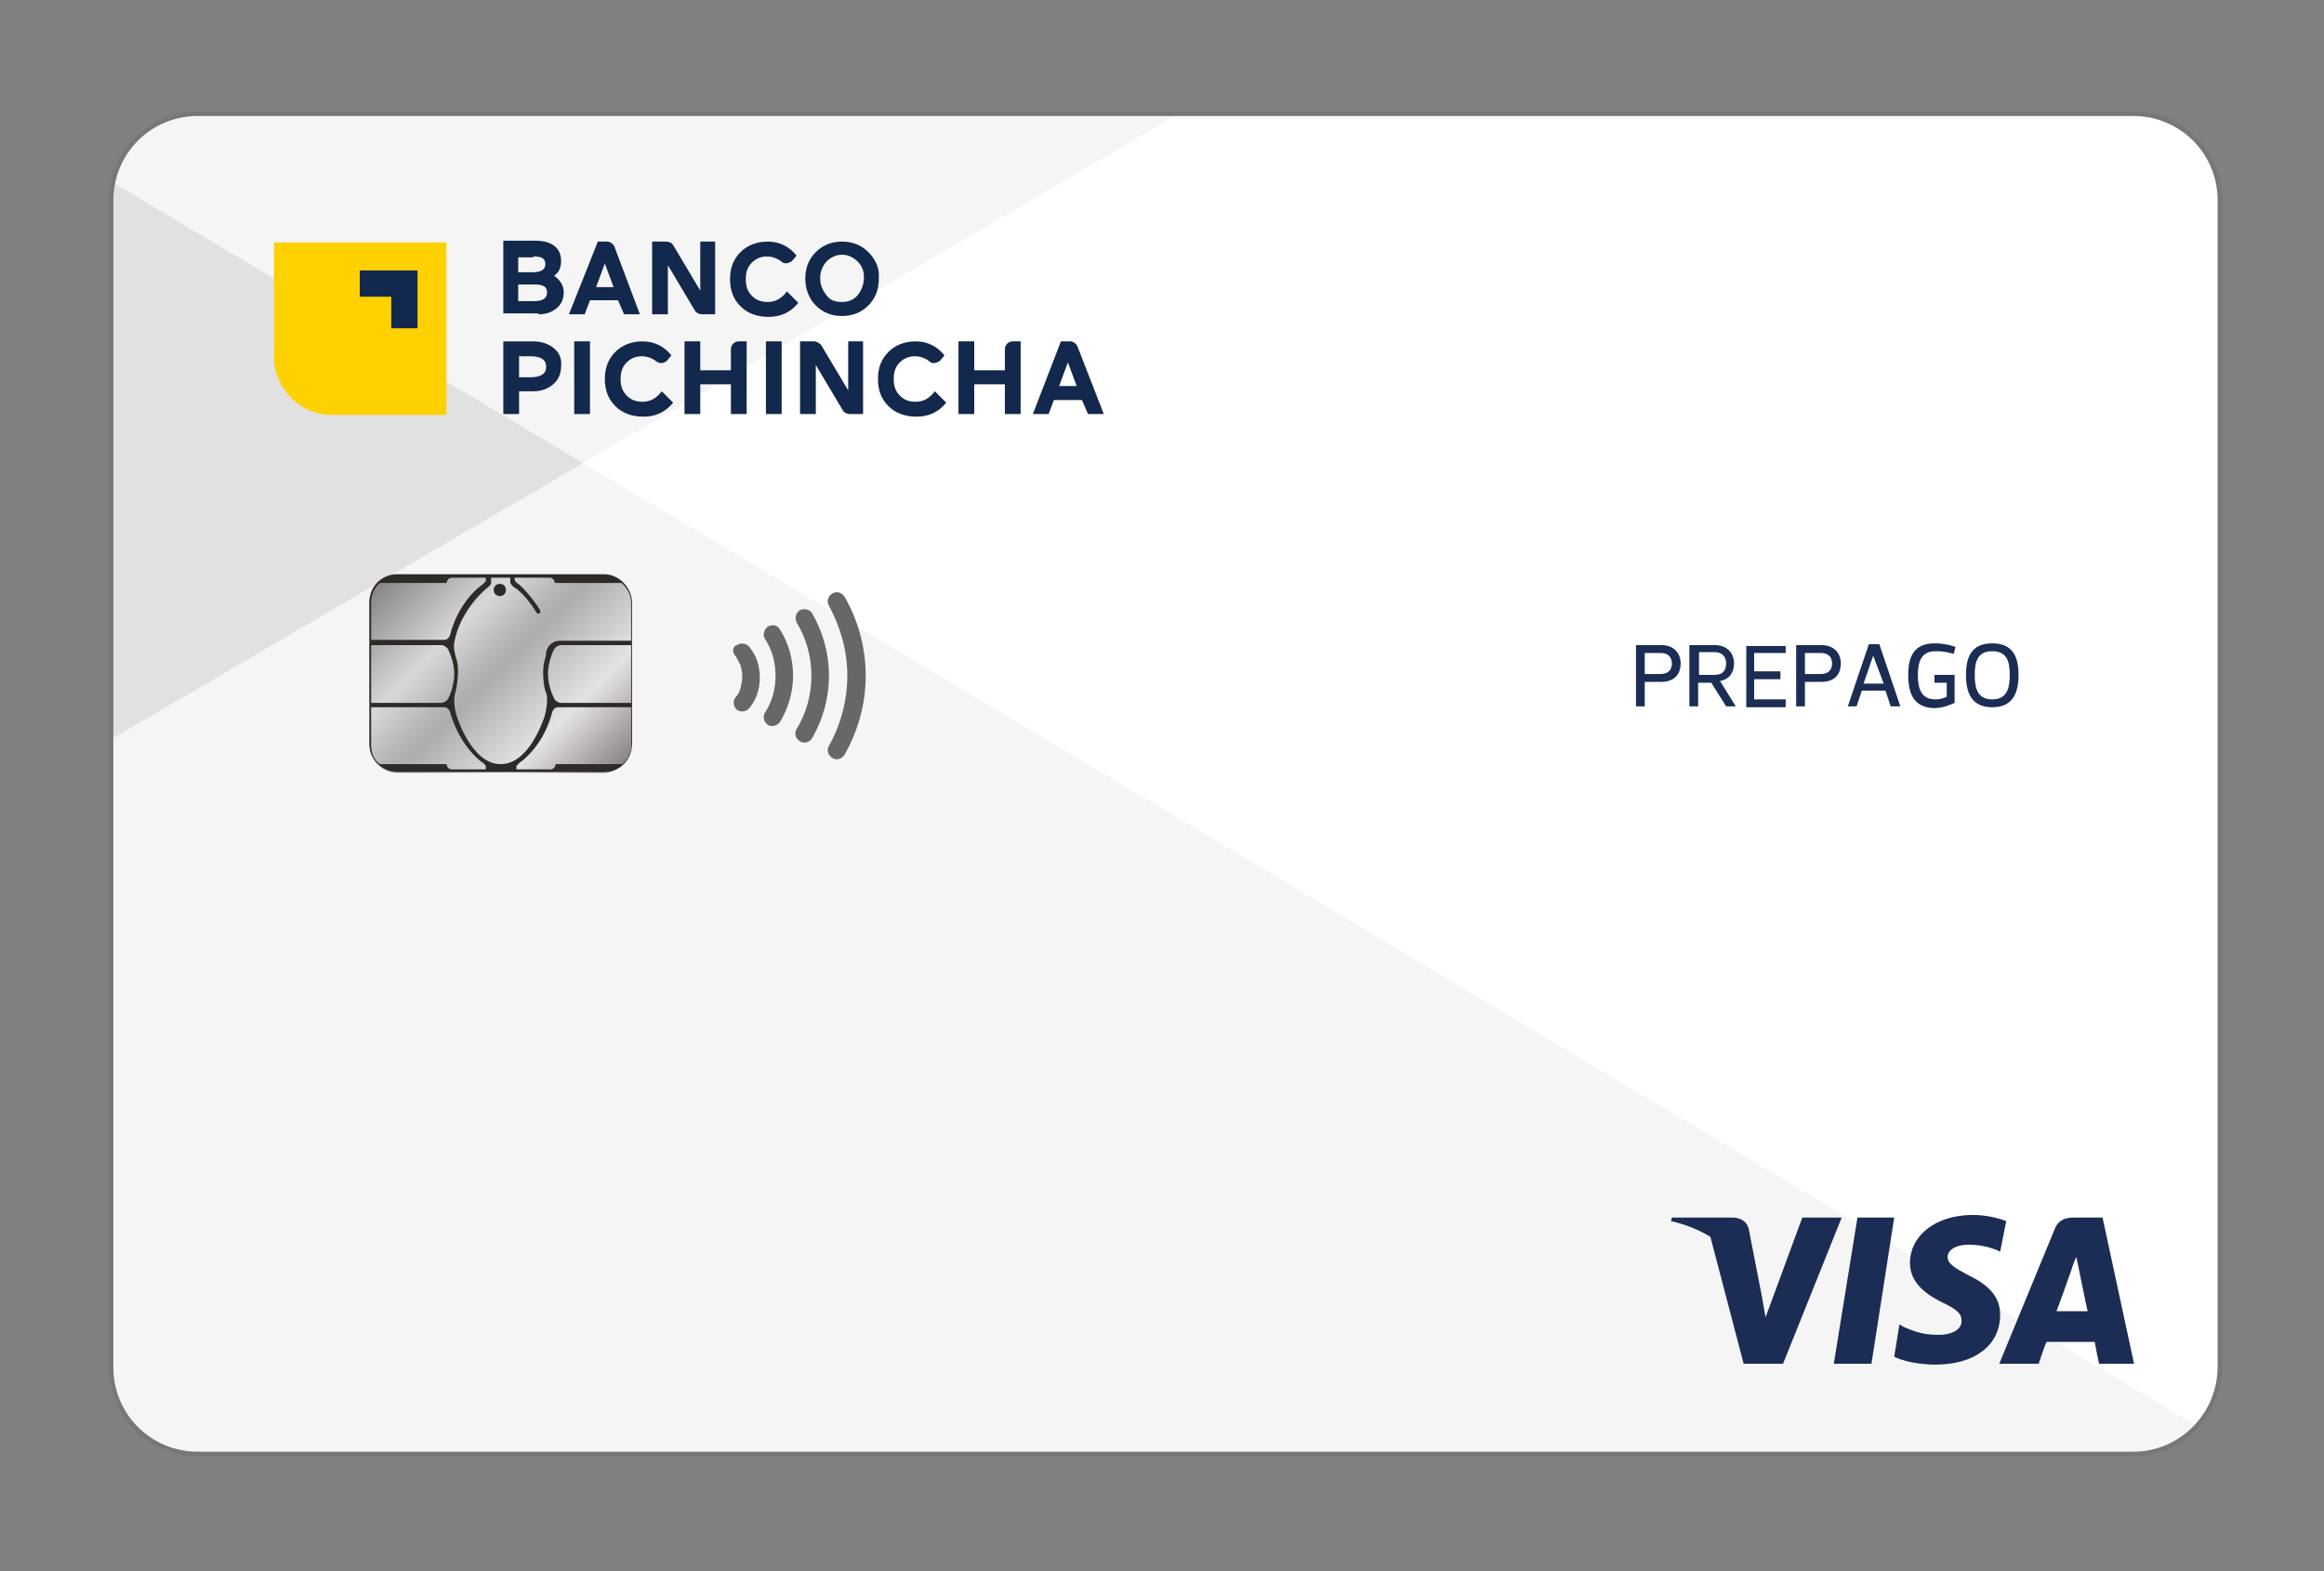 <?xml version="1.0" encoding="utf-8"?>
<!-- Generator: Adobe Illustrator 22.1.0, SVG Export Plug-In . SVG Version: 6.00 Build 0)  -->
<svg version="1.1" id="Layer_1" xmlns="http://www.w3.org/2000/svg" xmlns:xlink="http://www.w3.org/1999/xlink" x="0px" y="0px"
	 viewBox="0 0 265.5 179.5" style="enable-background:new 0 0 265.5 179.5;" xml:space="preserve">
<rect x="0" y="0" width="265.5" height="179.5" fill="#808080" stroke="none"/>
<style type="text/css">
	.st0{clip-path:url(#SVGID_2_);}
	.st1{clip-path:url(#SVGID_4_);fill:#F5F5F6;}
	.st2{clip-path:url(#SVGID_4_);}
	.st3{fill:#FFFFFF;}
	.st4{fill:#E1E1E2;}
	.st5{fill:#1B2D54;}
	.st6{fill:#696667;}
	.st7{fill:#12284C;}
	.st8{fill:#FFD100;}
	.st9{fill:url(#SVGID_5_);}
	.st10{fill:#2E2A27;}
</style>
<g>
	<g>
		<defs>
			<path id="SVGID_1_" d="M243.7,166.1H22.6c-5.5,0-9.9-4.4-9.9-9.9V22.9c0-5.5,4.4-9.9,9.9-9.9h221.1c5.5,0,9.9,4.4,9.9,9.9v133.2
				C253.6,161.6,249.2,166.1,243.7,166.1z"/>
		</defs>
		<clipPath id="SVGID_2_">
			<use xlink:href="#SVGID_1_"  style="overflow:visible;"/>
		</clipPath>
		<g class="st0">
			<defs>
				<path id="SVGID_3_" d="M22.6,173.2c-9.4,0-17-7.6-17-17V22.9c0-9.4,7.6-17,17-17h221.1c9.4,0,17,7.6,17,17v133.2
					c0,9.4-7.6,17-17,17H22.6z"/>
			</defs>
			<clipPath id="SVGID_4_">
				<use xlink:href="#SVGID_3_"  style="overflow:visible;"/>
			</clipPath>
			<path class="st1" d="M22.6,173.2c-9.4,0-17-7.6-17-17V22.9c0-9.4,7.6-17,17-17h221.1c9.4,0,17,7.6,17,17v133.2
				c0,9.4-7.6,17-17,17H22.6z"/>
			<g class="st2">
				<polygon class="st3" points="263,170.1 66.6,52.9 263,-62.3 				"/>
				<polygon class="st4" points="-3.6,11 66.6,52.9 -3.6,94 				"/>
			</g>
			<g class="st2">
				<path class="st5" d="M187.9,77.9v2.8h-1v-7h2.9c1.4,0,2.2,0.9,2.2,2.1c0,1.3-0.8,2.1-2.2,2.1H187.9z M187.9,77h1.8
					c0.8,0,1.3-0.4,1.3-1.2c0-0.8-0.5-1.2-1.3-1.2h-1.8V77z"/>
				<path class="st5" d="M197.2,80.7l-1.7-2.7h-1.5v2.7h-1v-7h2.9c1.4,0,2.2,0.9,2.2,2.1c0,1-0.5,1.8-1.6,2l1.8,2.9H197.2z
					 M194.1,77.1h1.8c0.8,0,1.3-0.4,1.3-1.3c0-0.8-0.5-1.3-1.3-1.3h-1.8V77.1z"/>
				<path class="st5" d="M203.9,74.6h-3.5v2.1h3v0.9h-3v2.3h3.6v0.9h-4.5v-7h4.5V74.6z"/>
				<path class="st5" d="M206.2,77.9v2.8h-1v-7h2.9c1.4,0,2.2,0.9,2.2,2.1c0,1.3-0.8,2.1-2.2,2.1H206.2z M206.2,77h1.8
					c0.8,0,1.3-0.4,1.3-1.2c0-0.8-0.5-1.2-1.3-1.2h-1.8V77z"/>
				<path class="st5" d="M215.4,78.9h-2.7l-0.6,1.8h-1l2.4-7.1h1.2l2.4,7.1H216L215.4,78.9z M214,74.9l-1.1,3.2h2.3L214,74.9
					L214,74.9z"/>
				<path class="st5" d="M218,77.1c0-2,0.6-3.6,3-3.6c0.8,0,1.5,0.1,2.4,0.4l-0.2,0.8c-1.1-0.3-1.5-0.3-2.1-0.3c-1.6,0-2,1.2-2,2.7
					c0,1.6,0.4,2.8,2,2.8c0.5,0,0.9-0.1,1.3-0.3V78H221v-0.9h2.3v3.2c-0.7,0.3-1.4,0.6-2.4,0.6C218.6,80.8,218,79.2,218,77.1z"/>
				<path class="st5" d="M224.6,77.1c0-2,0.6-3.6,3-3.6c2.4,0,3,1.6,3,3.6c0,2-0.6,3.7-3,3.7C225.2,80.8,224.6,79.1,224.6,77.1z
					 M225.6,77.1c0,1.5,0.3,2.8,2,2.8c1.7,0,2-1.3,2-2.8c0-1.5-0.3-2.7-2-2.7C225.9,74.4,225.6,75.6,225.6,77.1z"/>
			</g>
			<g class="st2">
				<path class="st6" d="M84,74.9c0.2,0.3,0.4,0.7,0.6,1.1c0.1,0.4,0.2,0.8,0.2,1.3s-0.1,0.9-0.2,1.3c-0.1,0.4-0.3,0.8-0.6,1.1
					c-0.3,0.4-0.2,1.1,0.2,1.4c0.4,0.3,1.1,0.2,1.4-0.2c0.4-0.5,0.7-1,0.9-1.6c0.2-0.6,0.3-1.2,0.3-1.9c0-0.7-0.1-1.3-0.3-1.9
					c-0.2-0.6-0.5-1.1-0.9-1.6c-0.3-0.4-1-0.5-1.4-0.2C83.7,73.8,83.6,74.5,84,74.9"/>
				<path class="st6" d="M87.4,73c0.8,1.2,1.2,2.7,1.2,4.2c0,1.5-0.4,3-1.2,4.2c-0.3,0.5-0.1,1.1,0.3,1.4c0.5,0.3,1.1,0.1,1.4-0.3
					c0.9-1.5,1.5-3.3,1.5-5.3c0-1.9-0.5-3.7-1.5-5.3c-0.3-0.5-0.9-0.6-1.4-0.3C87.3,71.9,87.1,72.6,87.4,73"/>
				<path class="st6" d="M91,71.1c1.1,1.8,1.7,3.9,1.7,6.1c0,2.2-0.6,4.3-1.7,6.1c-0.3,0.5-0.1,1.1,0.4,1.4c0.5,0.3,1.1,0.1,1.4-0.4
					c1.2-2.1,1.9-4.5,1.9-7.1c0-2.6-0.7-5-1.9-7.1c-0.3-0.5-0.9-0.6-1.4-0.4C90.9,70,90.8,70.6,91,71.1"/>
				<path class="st6" d="M94.7,69.2c1.3,2.4,2.1,5.1,2.1,8c0,2.9-0.8,5.7-2.1,8c-0.3,0.5-0.1,1.1,0.4,1.4c0.5,0.3,1.1,0.1,1.4-0.4
					c1.5-2.7,2.4-5.7,2.4-9c0-3.3-0.9-6.4-2.4-9c-0.3-0.5-0.9-0.7-1.4-0.4C94.6,68.1,94.4,68.7,94.7,69.2"/>
			</g>
			<g class="st2">
				<rect x="39.6" y="30.1" class="st7" width="9.8" height="9.8"/>
				<path class="st7" d="M60.9,29.3c1,0,1.4,0.2,1.4,0.9c0,0.6-0.5,0.9-1.4,0.9h-1.7v-1.7H60.9L60.9,29.3z M59.3,32.5h1.8
					c1,0,1.4,0.3,1.4,0.9c0,0.7-0.5,1-1.5,1h-1.8V32.5L59.3,32.5z M61.5,35.9c0.9,0,1.5-0.2,2.1-0.7c0.5-0.4,0.8-1,0.8-1.8
					c0-0.8-0.4-1.4-1.1-1.9c0.6-0.4,0.8-1,0.8-1.7c0-1.5-1.1-2.3-2.9-2.3h-3.7v8.3H61.5L61.5,35.9z"/>
				<path class="st7" d="M70.2,28.2c-0.1-0.3-0.5-0.6-0.8-0.6h-1.1L65,35.9h1.8l0.6-1.6h3.2l0.7,1.6h1.8L70.2,28.2L70.2,28.2z
					 M68.1,32.8l1-2.7l1,2.7H68.1L68.1,32.8z"/>
				<path class="st7" d="M81.7,35.9v-8.3h-1.7v5.6l-3.1-5.2c-0.2-0.3-0.5-0.4-0.8-0.4h-1.6v8.3h1.8v-5.6l3.1,5.2
					c0.2,0.3,0.5,0.4,0.8,0.4H81.7L81.7,35.9z"/>
				<path class="st7" d="M89.9,33.3c-0.6,0.8-1.3,1.2-2.2,1.2c-0.7,0-1.3-0.2-1.8-0.7c-0.5-0.5-0.7-1.1-0.7-1.9
					c0-0.8,0.2-1.4,0.7-1.9c0.5-0.5,1.1-0.7,1.7-0.7c0.6,0,1.2,0.2,1.7,0.6c0.3,0.3,0.8,0.2,1.2-0.1l0.5-0.6c-0.8-1-1.9-1.6-3.3-1.6
					c-1.2,0-2.3,0.4-3.1,1.2c-0.8,0.8-1.2,1.8-1.2,3.1c0,1.3,0.4,2.3,1.2,3.1c0.8,0.8,1.9,1.2,3.2,1.2c1.4,0,2.5-0.5,3.4-1.6
					L89.9,33.3L89.9,33.3z"/>
				<path class="st7" d="M99.2,28.8c-0.8-0.8-1.8-1.2-3-1.2c-1.2,0-2.2,0.4-3,1.2c-0.8,0.8-1.2,1.8-1.2,3c0,1.2,0.4,2.3,1.2,3.1
					c0.8,0.8,1.8,1.2,3,1.2c1.2,0,2.2-0.4,3-1.2c0.8-0.8,1.2-1.8,1.2-3.1C100.5,30.6,100,29.6,99.2,28.8L99.2,28.8z M98,33.7
					c-0.4,0.5-1,0.8-1.8,0.8c-0.8,0-1.4-0.2-1.8-0.8c-0.4-0.5-0.7-1.1-0.7-1.9c0-0.7,0.2-1.3,0.7-1.9c0.5-0.5,1.1-0.8,1.8-0.8
					c0.7,0,1.3,0.3,1.8,0.8c0.5,0.5,0.7,1.1,0.7,1.8C98.7,32.5,98.4,33.2,98,33.7L98,33.7z"/>
				<path class="st7" d="M123.1,39.6c-0.1-0.3-0.5-0.6-0.8-0.6h-1.1l-3.2,8.3h1.8l0.6-1.6h3.2l0.7,1.6h1.8L123.1,39.6L123.1,39.6z
					 M121,44.1l1-2.7l1,2.7H121L121,44.1z"/>
				<path class="st7" d="M75.6,44.7c-0.6,0.8-1.3,1.2-2.2,1.2c-0.7,0-1.3-0.2-1.8-0.7c-0.5-0.5-0.7-1.1-0.7-1.9
					c0-0.8,0.2-1.4,0.7-1.9c0.5-0.5,1.1-0.7,1.7-0.7c0.6,0,1.2,0.2,1.7,0.6c0.4,0.3,0.9,0.2,1.2-0.1l0.5-0.6c-0.8-1-1.9-1.6-3.3-1.6
					c-1.2,0-2.3,0.4-3.1,1.2c-0.8,0.8-1.2,1.8-1.2,3.1c0,1.3,0.4,2.3,1.2,3.1c0.8,0.8,1.9,1.2,3.2,1.2c1.4,0,2.5-0.5,3.4-1.6
					L75.6,44.7L75.6,44.7z"/>
				<polygon class="st7" points="67.4,39 65.6,39 65.6,47.3 67.4,47.3 67.4,39 				"/>
				<polygon class="st7" points="89.2,39 87.5,39 87.5,47.3 89.3,47.3 89.3,39 89.2,39 				"/>
				<path class="st7" d="M85.3,47.3V39h-0.9c-0.5,0-0.9,0.4-0.9,0.9v2.4h-3.5V39h-1.8v8.3h1.8v-3.4h3.5v3.4H85.3L85.3,47.3z"/>
				<path class="st7" d="M63.3,39.8c-0.6-0.5-1.4-0.8-2.4-0.8h-3.4v8.3h1.8v-2.6h1.6c1,0,1.7-0.3,2.3-0.8c0.6-0.5,0.9-1.2,0.9-2.1
					C64.2,41,63.9,40.3,63.3,39.8L63.3,39.8z M60.6,43.1h-1.3v-2.4h1.3c1.2,0,1.8,0.4,1.8,1.2C62.4,42.7,61.8,43.1,60.6,43.1
					L60.6,43.1z"/>
				<path class="st7" d="M98.6,47.3V39h-1.7v5.6l-3.1-5.2C93.6,39.2,93.3,39,93,39h-1.6v8.3h1.8v-5.6l3.1,5.2
					c0.2,0.3,0.5,0.4,0.8,0.4H98.6L98.6,47.3z"/>
				<path class="st7" d="M106.8,44.7c-0.6,0.8-1.3,1.2-2.2,1.2c-0.7,0-1.3-0.2-1.8-0.7c-0.5-0.5-0.7-1.1-0.7-1.9
					c0-0.8,0.2-1.4,0.7-1.9c0.5-0.5,1.1-0.7,1.7-0.7c0.6,0,1.2,0.2,1.7,0.6c0.3,0.3,0.8,0.2,1.2-0.1l0.5-0.6c-0.8-1-1.9-1.6-3.3-1.6
					c-1.2,0-2.3,0.4-3.1,1.2c-0.8,0.8-1.2,1.8-1.2,3.1c0,1.3,0.4,2.3,1.2,3.1c0.8,0.8,1.9,1.2,3.2,1.2c1.4,0,2.5-0.5,3.4-1.6
					L106.8,44.7L106.8,44.7z"/>
				<path class="st7" d="M116.6,47.3V39h-0.9c-0.5,0-0.9,0.4-0.9,0.9v2.4h-3.5V39h-1.8v8.3h1.8v-3.4h3.5v3.4H116.6L116.6,47.3z"/>
				<path class="st8" d="M43.7,27.7H31.3v13.1c0,3.6,3,6.6,6.6,6.6H51V27.7H43.7z M47.7,37.5h-3v-3.6h-3.6v-3h6.6V37.5z"/>
			</g>
		</g>
		<g class="st0">
			<g>
				<polygon class="st5" points="209.5,155.8 212.2,139.1 216.4,139.1 213.8,155.8 				"/>
				<path class="st5" d="M229.2,139.5c-0.8-0.3-2.2-0.7-3.8-0.7c-4.2,0-7.2,2.3-7.2,5.5c0,2.4,2.1,3.7,3.7,4.5
					c1.7,0.8,2.2,1.3,2.2,2.1c0,1.1-1.3,1.6-2.6,1.6c-1.7,0-2.6-0.3-4-0.9l-0.5-0.3l-0.6,3.7c1,0.5,2.8,0.9,4.7,0.9
					c4.5,0,7.4-2.2,7.4-5.7c0-1.9-1.1-3.3-3.6-4.5c-1.5-0.8-2.4-1.3-2.4-2.1c0-0.7,0.8-1.4,2.4-1.4c1.4,0,2.4,0.3,3.2,0.6l0.4,0.2
					L229.2,139.5z"/>
				<path class="st5" d="M234.9,149.9c0.4-1,1.7-4.7,1.7-4.7c0,0,0.3-1,0.6-1.6l0.3,1.4c0,0,0.8,4,1,4.8H234.9z M240.2,139.1h-3.3
					c-1,0-1.8,0.3-2.2,1.4l-6.3,15.3h4.5c0,0,0.7-2.1,0.9-2.5c0.5,0,4.8,0,5.5,0c0.1,0.6,0.5,2.5,0.5,2.5h4L240.2,139.1z"/>
				<path class="st5" d="M210.4,139.1l-6.7,16.7h-4.5l-3.8-14.5c-1.3-0.8-2.8-1.4-4.5-1.8l0.1-0.4h6.9c0.9,0,1.7,0.4,1.9,1.4
					l1.5,7.7l0.4,2.3l4.2-11.4H210.4z"/>
			</g>
		</g>
		<g id="diams_silver_1_" class="st0">
			<linearGradient id="SVGID_5_" gradientUnits="userSpaceOnUse" x1="45.035" y1="64.811" x2="69.369" y2="89.145">
				<stop  offset="0" style="stop-color:#898586"/>
				<stop  offset="0.124" style="stop-color:#ABA8A9"/>
				<stop  offset="0.292" style="stop-color:#D8D8DA"/>
				<stop  offset="0.312" style="stop-color:#D3D2D5"/>
				<stop  offset="0.426" style="stop-color:#B8B7B8"/>
				<stop  offset="0.489" style="stop-color:#AEADAE"/>
				<stop  offset="0.549" style="stop-color:#BBBABB"/>
				<stop  offset="0.753" style="stop-color:#E4E3E4"/>
				<stop  offset="0.851" style="stop-color:#C2BEBF"/>
				<stop  offset="1" style="stop-color:#898586"/>
			</linearGradient>
			<path class="st9" d="M72.1,85.1c0,1.7-1.4,3.2-3.2,3.2H45.4c-1.7,0-3.2-1.4-3.2-3.2V68.9c0-1.7,1.4-3.2,3.2-3.2H69
				c1.7,0,3.2,1.4,3.2,3.2V85.1z"/>
			<g>
				<path class="st10" d="M57.1,66.7c-0.4,0-0.7,0.3-0.7,0.7c0,0.4,0.3,0.7,0.7,0.7c0.4,0,0.7-0.3,0.7-0.7
					C57.8,67,57.5,66.7,57.1,66.7z"/>
				<path class="st10" d="M69,65.6H45.4c-1.8,0-3.2,1.4-3.2,3.2v16.2c0,1.8,1.5,3.2,3.2,3.2H69c1.8,0,3.2-1.4,3.2-3.2V68.9
					C72.2,67.1,70.7,65.6,69,65.6z M72.1,68.9v4.3H64c-1.3,0-1.6,1.2-1.6,1.3c0,0.3-0.1,0.7-0.2,1c-0.3,1.1-0.1,3.1,0.2,3.7
					c0.2,0.6,0.1,1.6-0.2,2.7c-0.1,0.2-1.7,5.4-5,5.4c-3.3,0-4.9-5.2-5-5.4c-0.3-1-0.4-2.1-0.2-2.7c0.2-0.7,0.5-2.6,0.2-3.7
					c-0.3-0.9-0.4-1.7-0.3-2.1c0.6-3.4,3.2-5.8,3.6-6.1c0.4-0.3,0.6-0.6,0.6-0.6l0-0.1V66c0.8,0,1.6,0,2.2,0v0.5c0,0,0,0.1,0,0.1
					c0,0,0.2,0.4,0.6,0.6c0.2,0.1,1.4,1.1,2.4,2.8c0.1,0.1,0.1,0.1,0.2,0.1c0,0,0.1,0,0.1,0c0.1-0.1,0.2-0.2,0.1-0.4
					c-1-1.6-2.2-2.8-2.5-3c-0.2-0.1-0.3-0.3-0.4-0.4V66c0.6,0,1,0,1,0c1.5,0,2.8,0,3,0c0.5,0,0.6,0.6,0.6,0.6h7.6
					C71.7,67.2,72.1,68,72.1,68.9z M64,80.3c0,0-0.5-0.1-0.7-0.5c-0.2-0.4-0.7-1.6-0.7-2.8c0-1.2,0.5-2.5,0.7-2.8
					c0.2-0.4,0.7-0.5,0.7-0.5h8.1v6.6H64z M72.1,80.8v4.3c0,0.9-0.4,1.7-1,2.2h-7.6c0,0-0.1,0.6-0.6,0.6c-0.2,0-1.5,0-3,0
					c-0.3,0-0.6,0-0.9,0v-0.4c0.1-0.1,0.2-0.2,0.4-0.4c0.5-0.3,2.8-2.2,3.7-5.8c0,0,0.2-0.5,0.6-0.5C63.9,80.8,72.1,80.8,72.1,80.8z
					 M50.5,73.7c0,0,0.5,0.1,0.7,0.5c0.2,0.4,0.7,1.6,0.7,2.8c0,1.2-0.5,2.5-0.7,2.8c-0.2,0.4-0.7,0.5-0.7,0.5h-8.1v-6.6H50.5z
					 M42.4,73.1v-4.3c0-0.9,0.4-1.7,1-2.2h7.6c0,0,0.1-0.6,0.6-0.6c0.2,0,1.5,0,3,0c0.3,0,0.6,0,0.9,0v0.4c-0.1,0.1-0.2,0.2-0.4,0.4
					c-0.5,0.3-2.8,2.2-3.7,5.8c0,0-0.2,0.5-0.6,0.5C50.5,73.1,42.4,73.1,42.4,73.1z M42.4,85.1v-4.3c0,0,8.2,0,8.4,0
					c0.4,0,0.6,0.5,0.6,0.5c1,3.6,3.2,5.5,3.7,5.8c0.2,0.1,0.3,0.3,0.4,0.4v0.4c-0.3,0-0.6,0-0.9,0c-1.5,0-2.8,0-3,0
					c-0.5,0-0.6-0.6-0.6-0.6h-7.6C42.7,86.8,42.4,86,42.4,85.1z"/>
			</g>
		</g>
		<use xlink:href="#SVGID_1_"  style="overflow:visible;fill:none;stroke:#76777A;stroke-width:0.5;stroke-miterlimit:10;"/>
	</g>
</g>
</svg>
